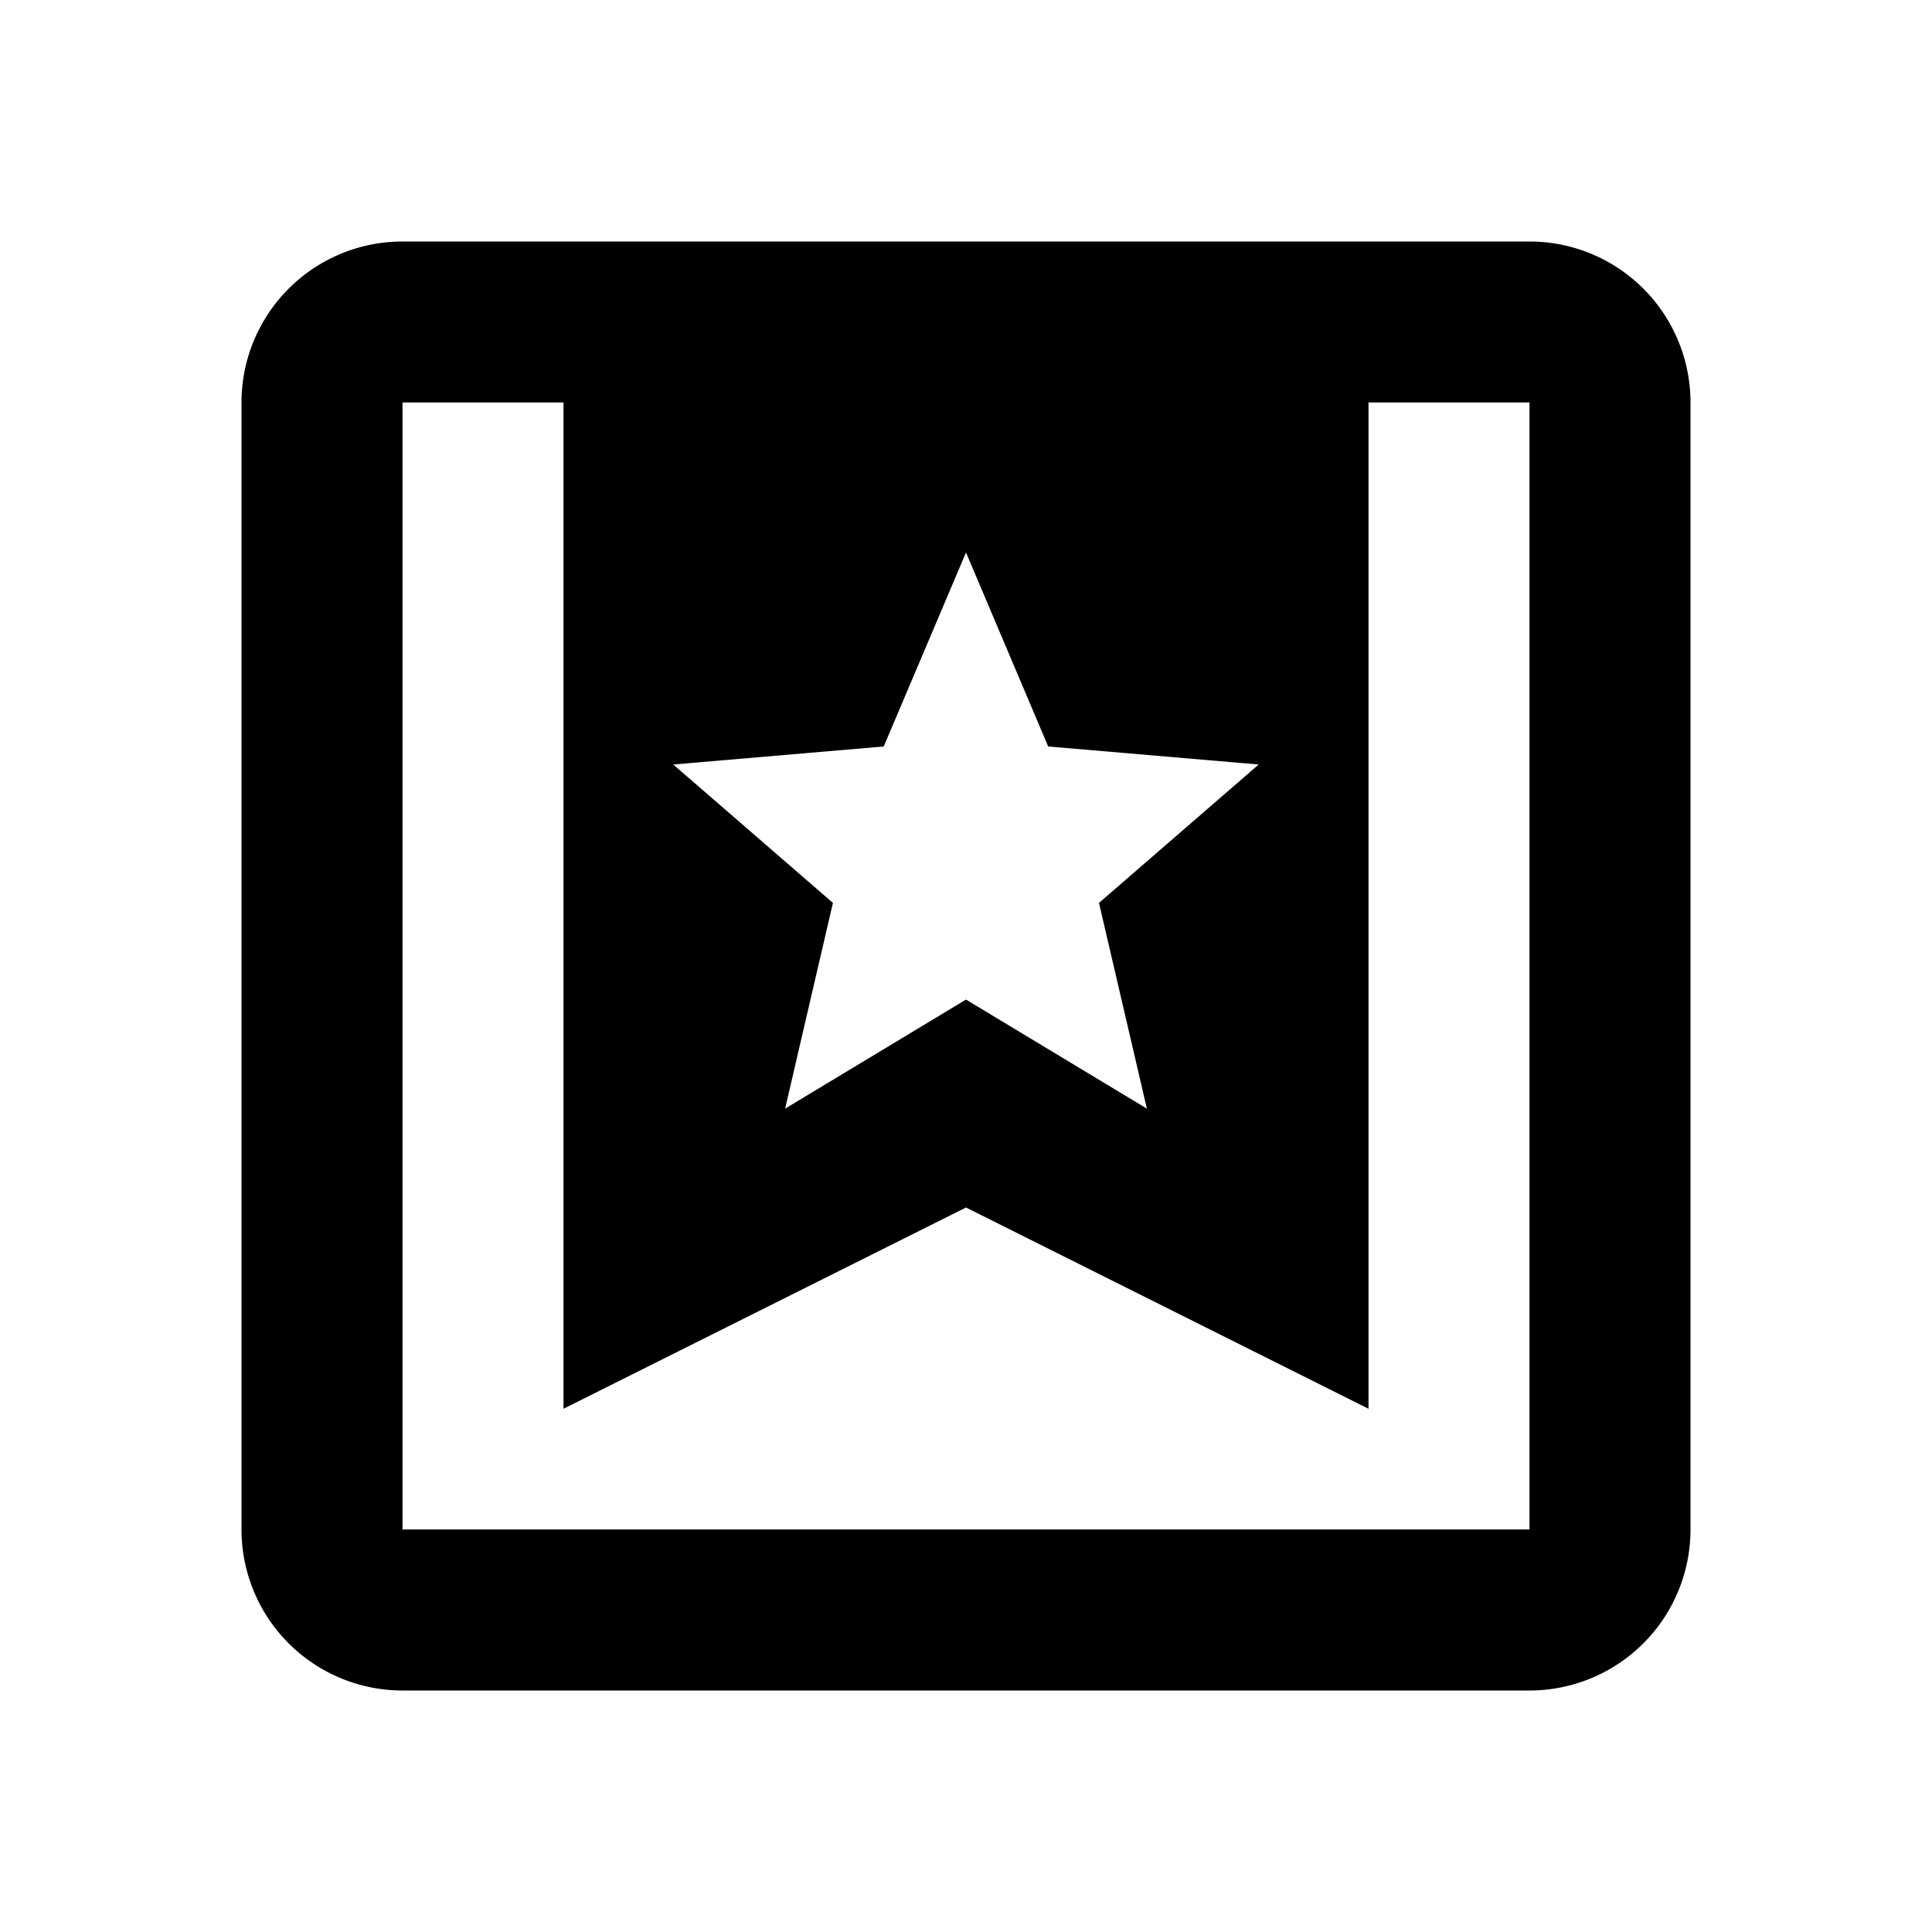 <svg xmlns="http://www.w3.org/2000/svg" baseProfile="full" viewBox="0 0 24.00 24.00"><path d="M17 17.5L12 15l-5 2.5V5H5v14h14V5h-2v12.5zm-5-5.083l2.247 1.355-.595-2.556 1.984-1.719-2.615-.224L12 6.863l-1.022 2.41-2.615.224 1.984 1.719-.594 2.556L12 12.417zM5 3h14a2 2 0 0 1 2 2v14a2 2 0 0 1-2 2H5a2 2 0 0 1-2-2V5a2 2 0 0 1 2-2z"/></svg>